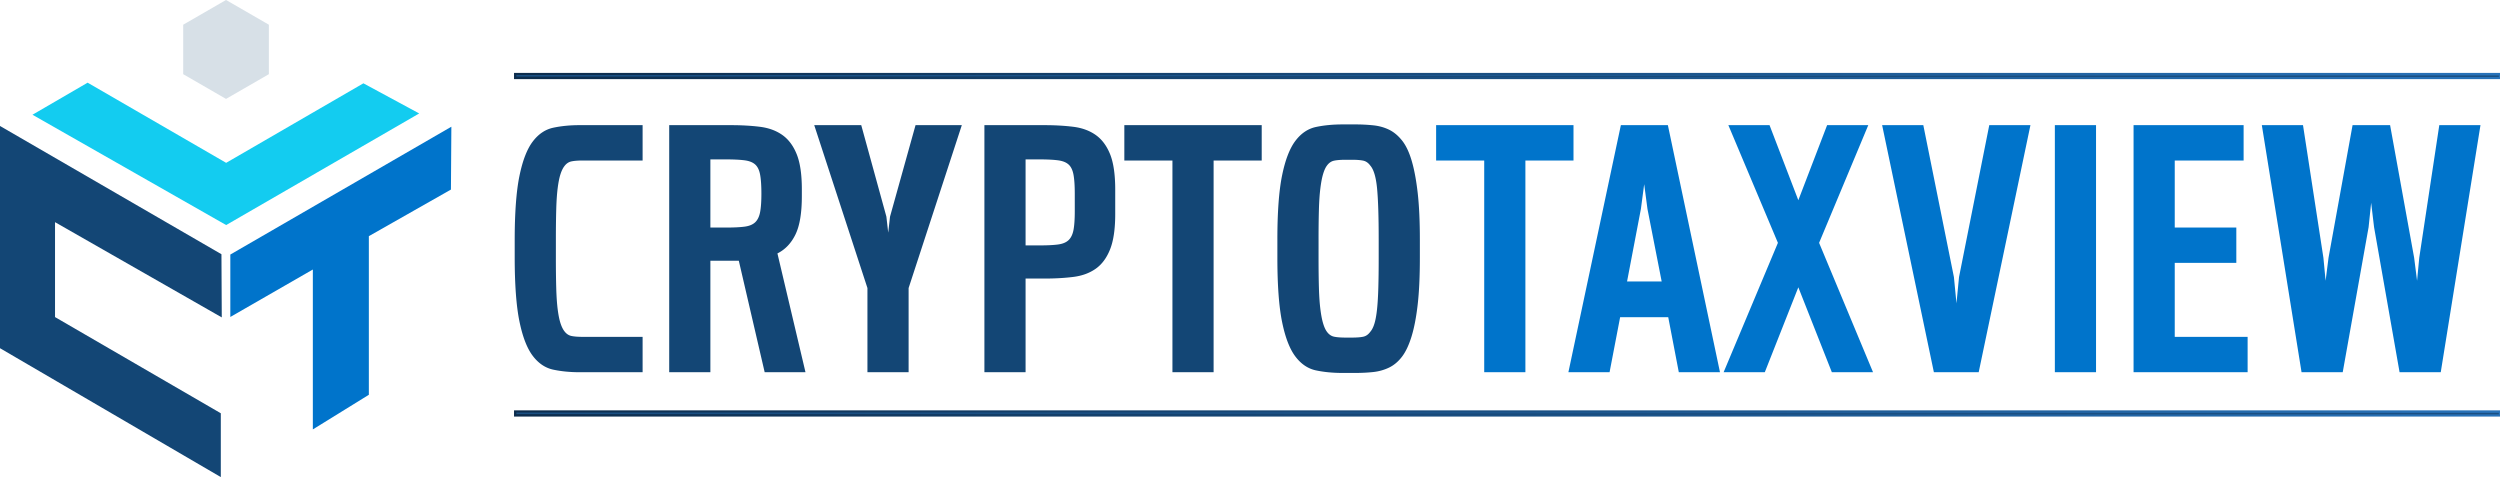 <svg xmlns="http://www.w3.org/2000/svg" xmlns:xlink="http://www.w3.org/1999/xlink" width="2933.439" height="559.855" viewBox="0 0 26937 5141">
  <defs>
    <style>
      .cls-1 {
        fill: #d7e0e7;
      }

      .cls-1, .cls-2, .cls-3, .cls-4 {
        fill-rule: evenodd;
      }

      .cls-2 {
        fill: #134675;
      }

      .cls-3 {
        fill: #0074cb;
      }

      .cls-4 {
        fill: #13ccf0;
      }

      .cls-5, .cls-6 {
        stroke-width: 25px;
      }

      .cls-5 {
        fill: url(#linear-gradient);
        stroke: url(#linear-gradient-2);
      }

      .cls-6 {
        fill: url(#linear-gradient-3);
        stroke: url(#linear-gradient-4);
      }
    </style>
    <linearGradient id="linear-gradient" x1="16244" y1="840" x2="16244" y2="798" gradientUnits="userSpaceOnUse">
      <stop offset="0" stop-color="#0c2c4c"/>
      <stop offset="1" stop-color="#2873ba"/>
    </linearGradient>
    <linearGradient id="linear-gradient-2" x1="5551" y1="819" x2="26937" y2="819" xlink:href="#linear-gradient"/>
    <linearGradient id="linear-gradient-3" y1="4476" y2="4434" xlink:href="#linear-gradient"/>
    <linearGradient id="linear-gradient-4" x1="5551" y1="4455" x2="26937" y2="4455" xlink:href="#linear-gradient"/>
  </defs>
  <path id="Polygon_1" data-name="Polygon 1" class="cls-1" d="M2435.42,1065.71L1973.85,799.223V266.25L2435.42-.237,2896.98,266.25V799.223Z"/>
  <path class="cls-2" d="M-0.23,1357.24L2386.08,2739.28l3.46,680.65L592.892,2393.77v1022.7L2379.17,4453v687.56L-0.23,3751.62V1357.24Z"/>
  <path class="cls-3" d="M4863.38,1365.3L2481.68,2742.73v672.59l889.1-511.35V4626.91l603.49-373.15V2544.64l884.51-502.14Z"/>
  <path class="cls-4" d="M349.884,1236.31L944.16,890.8l1492.6,863.767L3915.54,897.713l601.18,324.777L2436.76,2424.86Z"/>
  <path id="taxview" class="cls-3" d="M15473.9,1348.49v380.85h518.2v2281.2h443.7V1729.34h518.3V1348.49H15473.9Zm1868.9,2662.05,113.8-592.88h518.3l113.9,592.88h443.6L17971,1348.49h-506.5l-565.4,2662.05h443.7Zm337.6-1759,35.4-266.99,35.3,266.99,153.1,781.34h-373Zm1335,1759,361.2-914.84,361.2,914.84h443.7l-581.1-1393.85,530-1268.2h-443.6l-310.2,808.82-310.2-808.82h-443.7l534,1268.2-585,1393.85h443.7Zm1821.8,0h482.9l557.5-2662.05H21434l-325.9,1637.28-27.5,282.69-27.5-282.69-329.8-1637.28h-443.7Zm1303.5-2662.05V4010.54h443.7V1348.49h-443.7Zm848,2662.05h1229V3629.68h-785.3V2832.64h663.5V2451.79h-663.5V1729.34h742.1V1348.49H22988.7V4010.54Zm1382.1-2662.05,427.9,2662.05h443.7l278.8-1562.68,27.5-263.06,31.4,263.06,274.8,1562.68h443.7l428-2662.05h-443.7l-216,1429.18-23.5,247.36-31.4-247.36-259.2-1429.18h-404.4l-259.1,1429.18-31.4,247.36-23.6-247.36-219.9-1429.18h-443.6Z"/>
  <path id="CryptO" class="cls-2" d="M5545.8,2769.82q0,443.73,51.04,692.99,50.985,249.39,143.31,371.04,92.2,121.755,221.84,149.2,129.555,27.525,282.69,27.49h679.26V3629.68H6283.95q-82.455,0-127.61-9.81-45.18-9.765-76.56-53.01-23.565-31.38-41.23-86.38-17.67-54.93-29.45-147.23-11.775-92.22-15.7-229.69-3.96-137.4-3.93-333.74V2589.21q0-196.29,3.93-333.74,3.855-137.385,15.7-229.69,11.79-92.205,29.45-147.24,17.67-54.93,41.23-86.38,31.38-43.155,76.56-53,45.09-9.765,127.61-9.82h639.99V1348.49H6244.68q-153.12,0-282.69,27.48-129.57,27.525-221.84,149.2-92.3,121.755-143.31,371.04-51.075,249.39-51.04,693v180.61ZM7210.54,1348.49V4010.54h443.67V2809.08h306.25l278.77,1201.46h439.75L8376.65,2730.56q125.625-62.76,194.36-204.17,68.64-141.36,68.71-412.27v-74.6q0-239.445-54.97-376.93-55.035-137.385-155.09-208.09-100.125-70.68-241.47-88.34t-314.11-17.67H7210.54Zm443.67,369.07h168.83q125.61,0,200.25,9.82,74.535,9.84,113.86,45.15,39.195,35.34,53,109.94,13.71,74.625,13.75,204.17,0,125.7-13.75,198.28-13.8,72.69-53,109.93-39.3,37.365-113.86,47.12-74.64,9.84-196.32,9.82H7654.21V1717.56Zm1119.01-369.07,573.25,1755.07v906.98h443.67V3103.56l573.26-1755.07H9864.74L9589.9,2334l-19.63,172.75L9550.64,2334l-270.92-985.51h-506.5Zm1833.58,0V4010.54h443.6V3001.47h200.3q172.65,0,314.1-17.67,141.3-17.67,241.5-88.34,100.05-70.68,155.1-210.06,54.9-139.32,54.9-378.89V2043.45q0-243.4-54.9-380.86-55.05-137.385-155.1-208.09-100.2-70.68-241.5-88.34t-314.1-17.67h-643.9Zm592.8,369.07q125.7,0,200.3,9.82,74.55,9.84,113.9,45.15,39.15,35.34,53,109.94,13.65,74.625,13.7,204.17V2275.1q0,129.57-13.7,202.21-13.8,72.69-53,109.93-39.3,37.365-113.9,47.12-74.7,9.84-196.3,9.82h-153.2V1717.56h149.2Zm914.9-369.07v380.85h518.3v2281.2h443.6V1729.34h518.3V1348.49H12114.5Zm1649,1429.18q0,443.745,51.1,693,51,249.375,143.3,371.04,92.25,121.74,221.8,149.2,129.6,27.51,286.7,27.48h133.5q105.9,0,196.3-9.82,90.3-9.75,168.8-47.11,78.45-37.275,139.4-115.83,60.75-78.495,104-217.91,43.2-139.32,66.8-345.52,23.55-206.13,23.5-504.53V2581.35q0-298.335-23.5-504.53-23.55-206.13-64.8-345.51-41.25-139.335-104.1-217.92-62.85-78.5-139.3-115.82-76.65-37.275-168.9-47.12a1850.262,1850.262,0,0,0-194.3-9.81h-137.4q-157.2,0-286.7,27.48-129.45,27.51-221.8,149.2-92.25,121.755-143.3,371.04-51.15,249.375-51.1,692.99v196.32Zm443.7-196.32q0-188.46,3.9-323.92t15.8-229.69q11.7-94.23,29.4-153.12t41.2-90.31q31.35-43.155,76.6-53,45-9.765,127.6-9.82h62.8c55,0,96.8,3.31,125.7,9.82q43.05,9.84,74.6,53,54.9,62.85,72.6,243.43,17.7,180.645,17.7,553.61v196.32q0,188.46-4,323.92-3.9,135.465-13.7,229.69-9.9,94.23-27.5,153.13-17.7,58.89-45.1,90.3-31.5,43.26-74.6,53.01c-28.9,6.56-70.7,9.82-125.7,9.82h-62.8q-82.5,0-127.6-9.82-45.15-9.75-76.6-53.01-23.55-31.365-41.2-90.3-17.7-58.89-29.4-153.13-11.85-94.23-15.8-229.69-3.9-135.45-3.9-323.92V2581.35Z"/>
  <rect class="cls-5" x="5551" y="798" width="21386" height="42"/>
  <rect id="Rectangle_1_copy" data-name="Rectangle 1 copy" class="cls-6" x="5551" y="4434" width="21386" height="42"/>
</svg>
